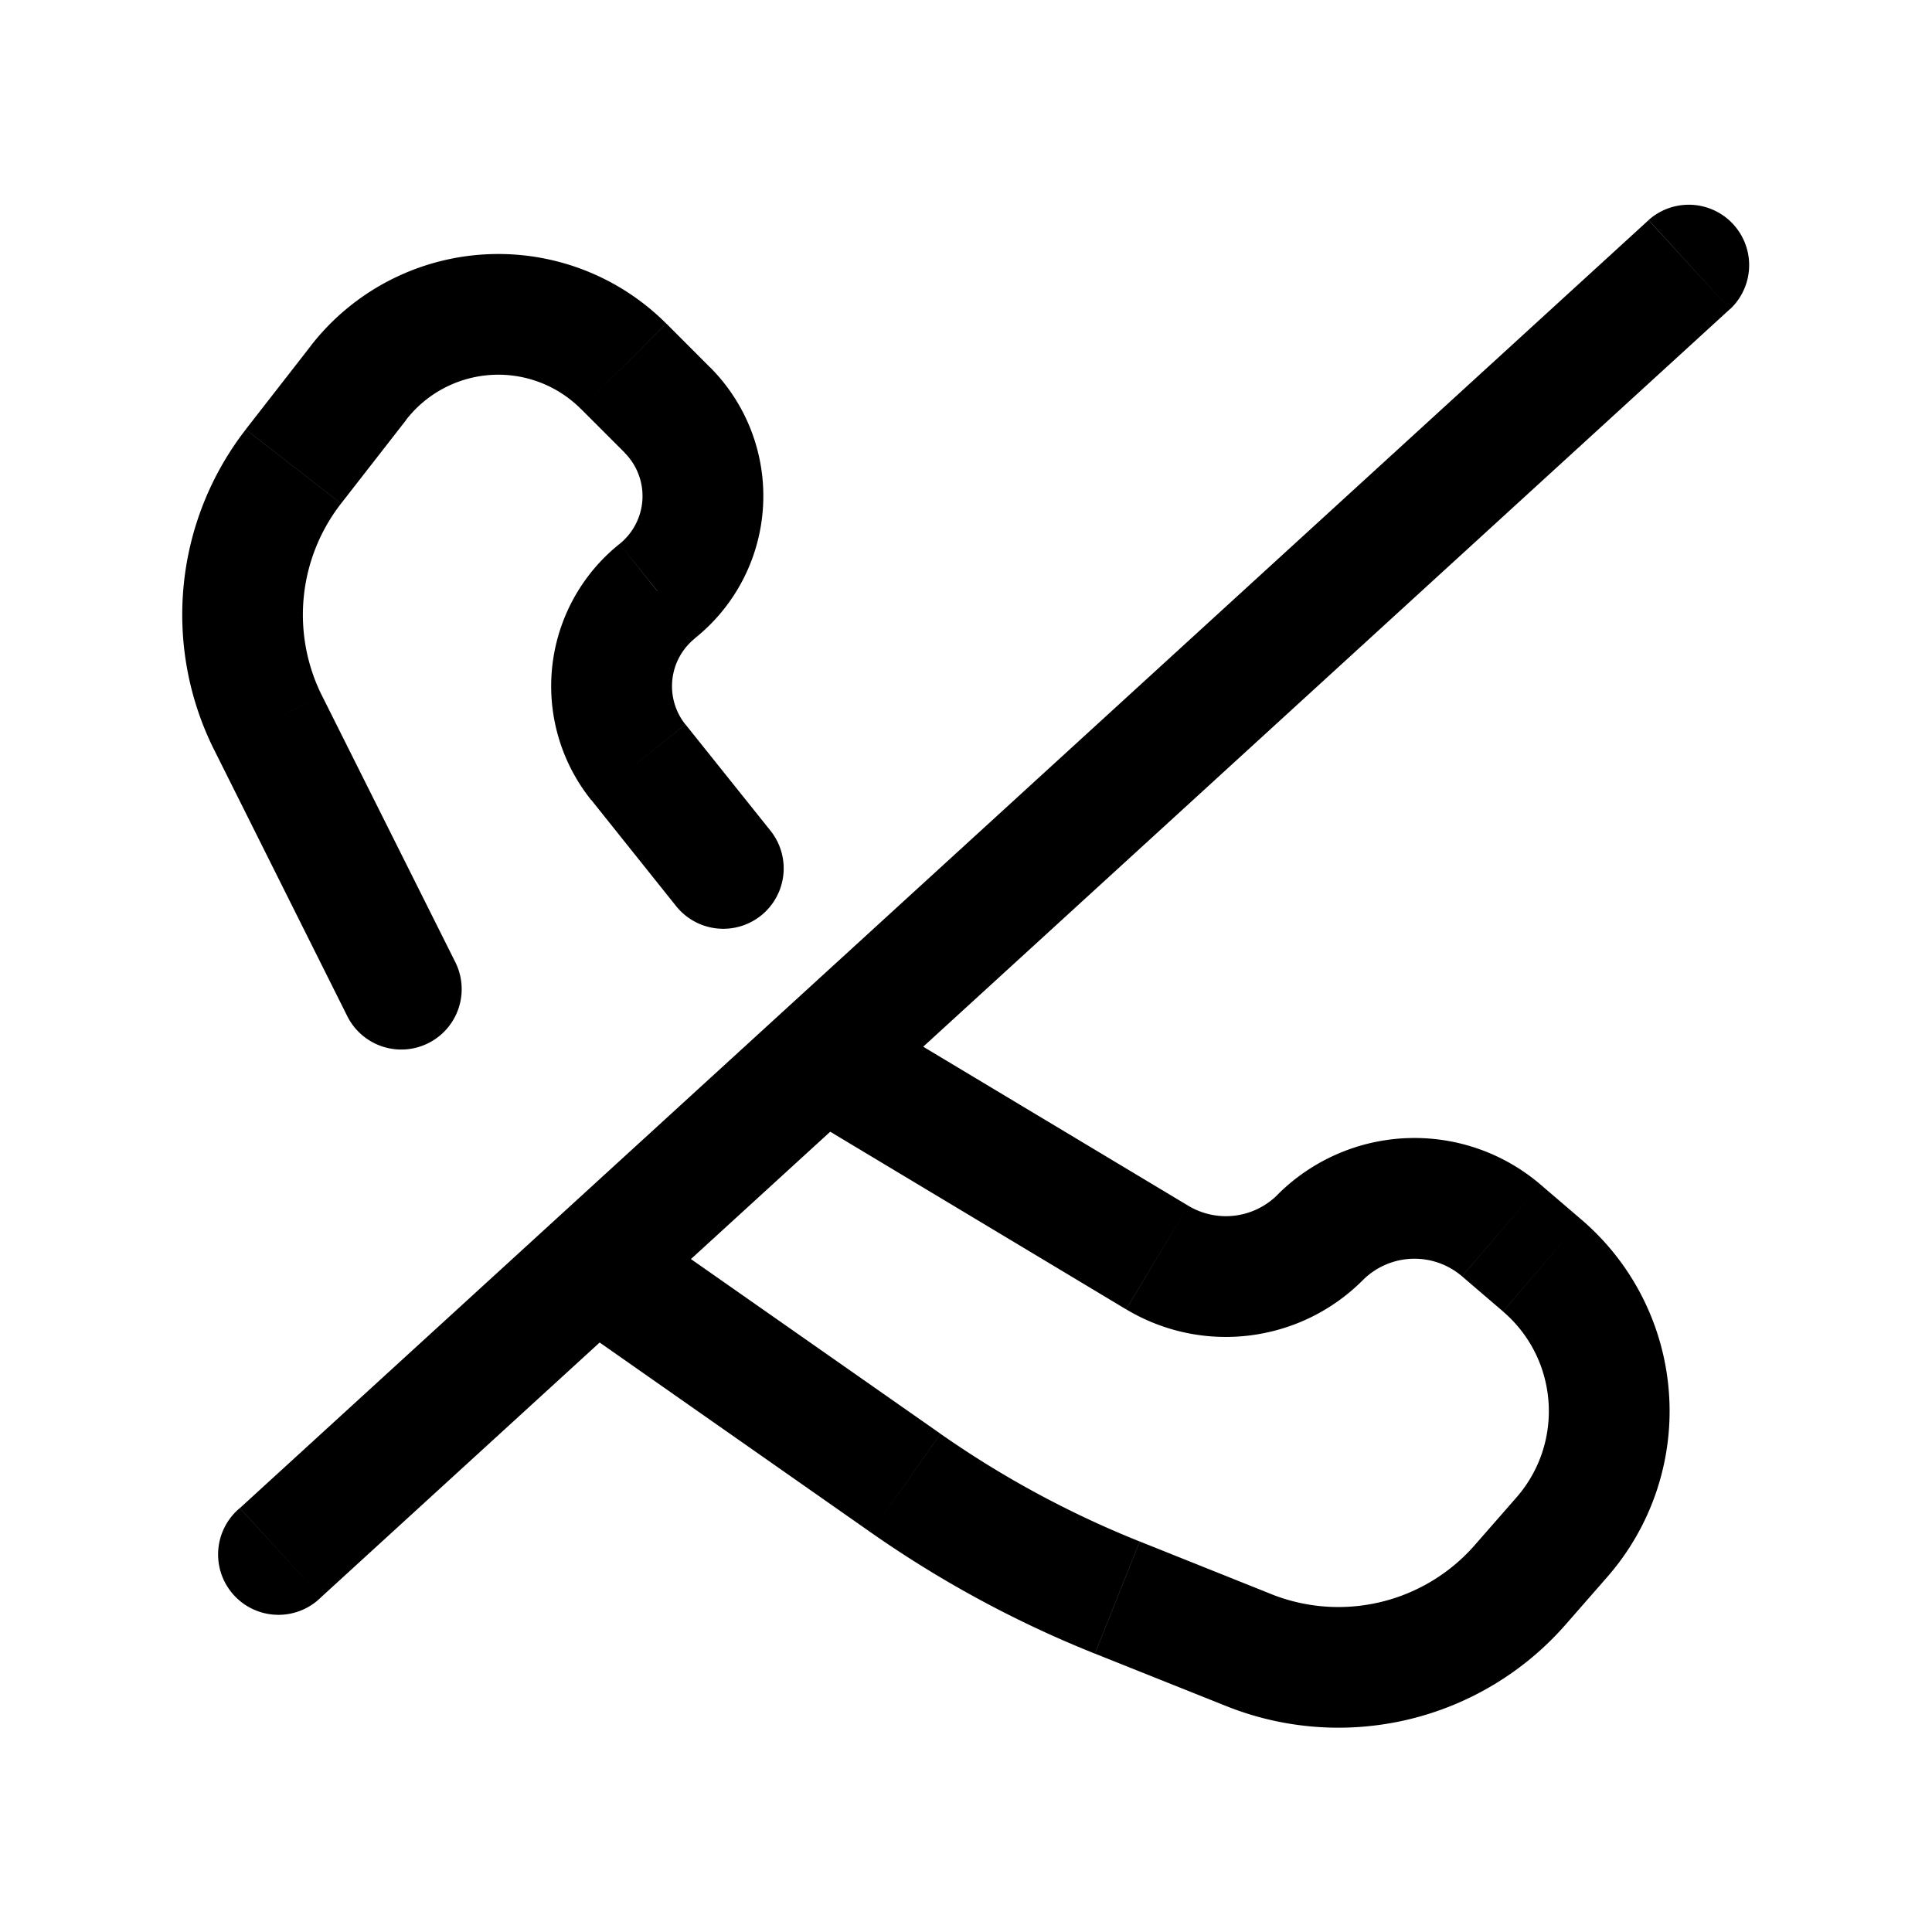 <svg xmlns="http://www.w3.org/2000/svg" width="24" height="24" fill="none" viewBox="0 0 24 24">
  <path fill="#000" d="m7.747 4.55-.53.53.53-.53Zm.543.543.53-.53-.53.53Zm10.36 10.193.488-.57-.488.57Zm.509.436-.488.57.488-.57Zm.242 3.375.564.494-.564-.494Zm-.517.591-.564-.494.564.494ZM3.646 5.795l-.592-.46.592.46Zm.809-1.04.592.46-.592-.46Zm3.474 4.713-.585.468.585-.468Zm.47 1.788a.75.75 0 1 0 1.172-.937l-1.172.937ZM3.33 8.978l.671-.335-.67.335Zm.984 3.645a.75.75 0 1 0 1.342-.671l-1.342.67Zm10.061 2.998.386-.643-.386.643Zm-3.504-2.977a.75.75 0 0 0-.772 1.286l.772-1.286Zm4.641 7.854.279-.696-.279.696Zm-1.632-.653-.278.697.278-.697Zm-2.627-1.42-.43.615.43-.615Zm-3.338-3.252a.75.75 0 1 0-.86 1.228l.86-1.228Zm.25-7.83-.468-.586.469.585ZM21.492 3.84a.75.75 0 0 0-1.012-1.107l1.01 1.107ZM2.979 18.734A.75.75 0 1 0 3.99 19.84l-1.012-1.107ZM7.217 5.08l.543.543 1.06-1.06-.543-.544-1.06 1.06Zm10.945 10.775.509.436.976-1.139-.509-.436-.976 1.14Zm.675 2.748-.517.591 1.128.988.517-.591-1.128-.988ZM4.237 6.255l.81-1.04-1.184-.921-.81 1.04 1.185.921Zm3.107 3.681 1.055 1.32 1.172-.937-1.056-1.32-1.171.937ZM2.66 9.314l1.654 3.309 1.342-.671L4 8.642l-1.341.672Zm12.101 5.664-3.89-2.334-.772 1.286 3.89 2.335.772-1.287Zm1.03 4.824-1.632-.653-.557 1.393 1.632.652.557-1.392Zm-4.107-1.991-3.769-2.638-.86 1.228 3.768 2.639.86-1.23ZM3.054 5.334a3.75 3.75 0 0 0-.394 3.98L4 8.643a2.25 2.25 0 0 1 .237-2.388l-1.184-.92Zm15.266 13.86a2.25 2.25 0 0 1-2.53.608l-.556 1.392a3.75 3.75 0 0 0 4.214-1.012l-1.128-.988Zm.35-2.903c.69.59.764 1.63.167 2.312l1.128.988a3.13 3.13 0 0 0-.318-4.439l-.976 1.14Zm-1.74-.389a.907.907 0 0 1 1.232-.047l.976-1.139a2.407 2.407 0 0 0-3.269.126l1.061 1.06Zm-1.06-1.06a.907.907 0 0 1-1.109.136l-.771 1.287c.947.568 2.16.419 2.94-.363l-1.06-1.06ZM7.696 6.757a2.262 2.262 0 0 0-.353 3.18l1.171-.938a.762.762 0 0 1 .12-1.07l-.938-1.172Zm6.462 12.392a12.25 12.25 0 0 1-2.475-1.338l-.86 1.229c.865.605 1.797 1.11 2.778 1.502l.557-1.393Zm-6.4-13.526a.762.762 0 0 1-.062 1.134l.937 1.171a2.262 2.262 0 0 0 .187-3.366l-1.06 1.06Zm.518-1.604a2.95 2.95 0 0 0-4.414.275l1.184.92a1.45 1.45 0 0 1 2.17-.134l1.06-1.061ZM20.48 2.734l-17.5 16 1.01 1.106 17.5-16-1.012-1.107Z"/>
</svg>
